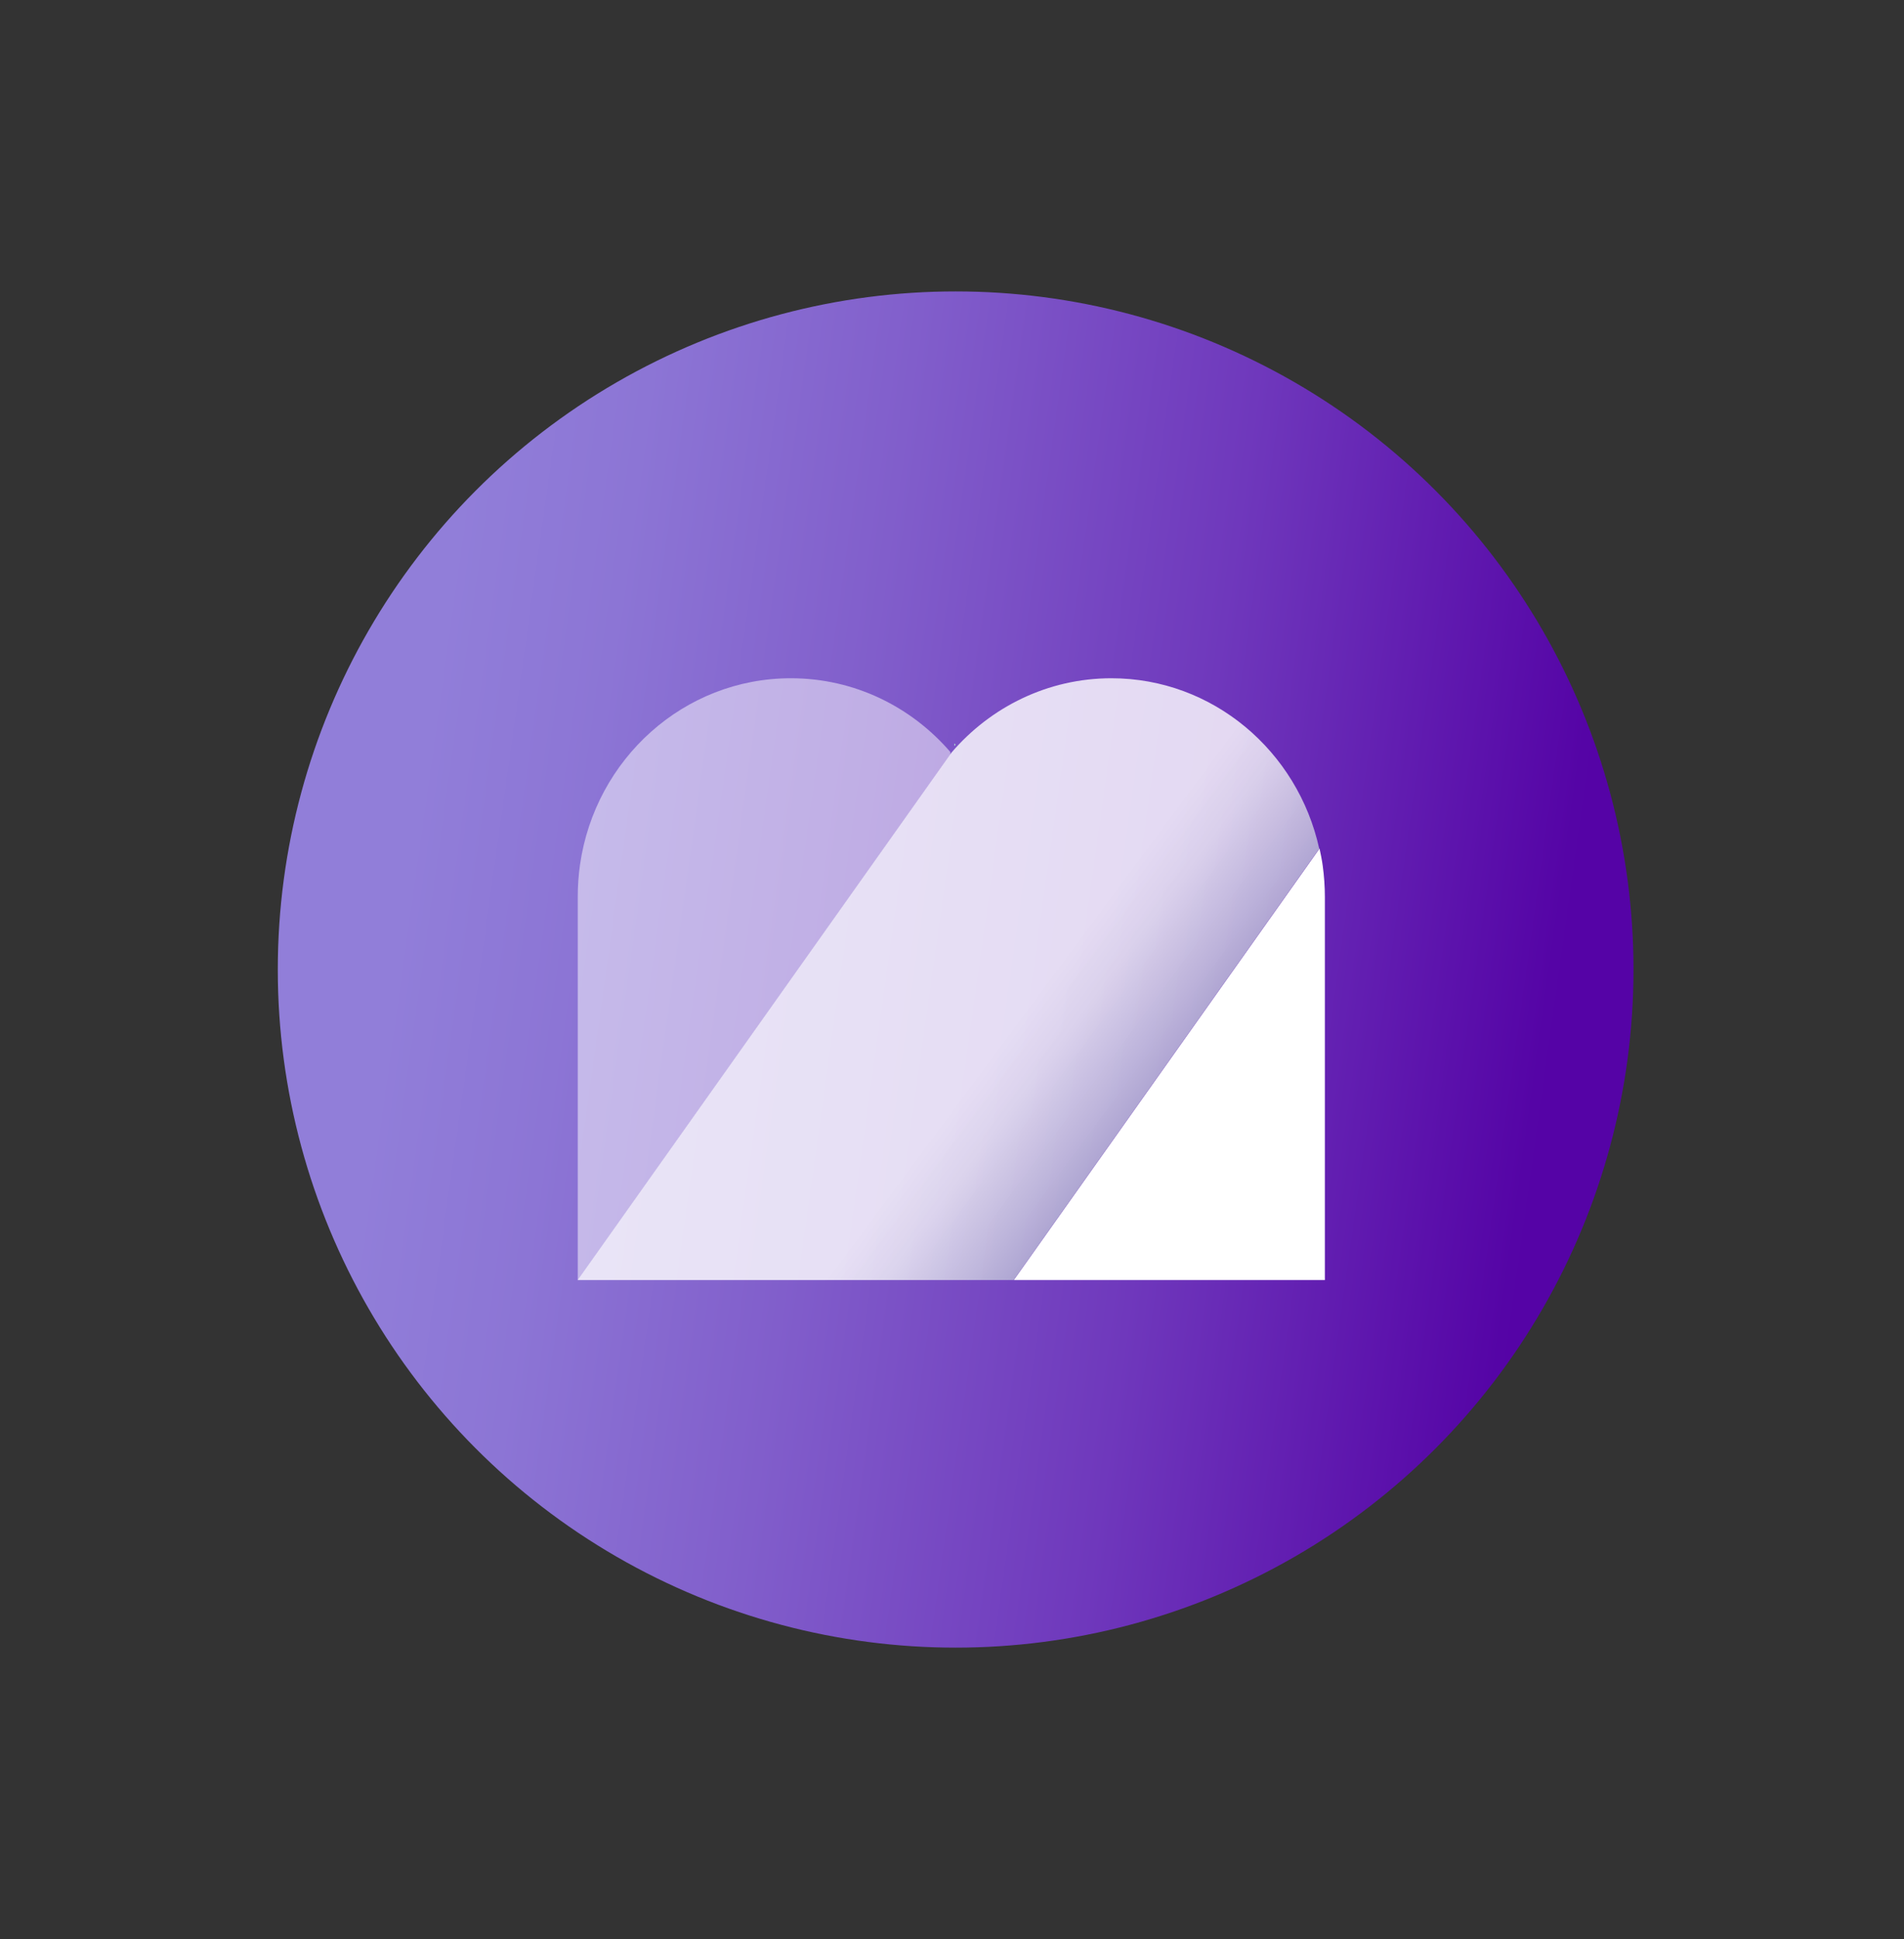 <?xml version="1.0" encoding="UTF-8"?><svg id="a" xmlns="http://www.w3.org/2000/svg" xmlns:xlink="http://www.w3.org/1999/xlink" viewBox="0 0 125.36 127.62"><rect x="0" y="0" width="125.36" height="127.62" fill="#333333" stroke="none"/><defs><style>.d{fill:url(#b);}.e,.f{fill:#fff;}.g{fill:#befcd1;}.h{fill:url(#c);opacity:.9;}.f{opacity:.5;}</style><linearGradient id="b" x1="5.98" y1="66.6" x2="99.52" y2="79.7" gradientTransform="translate(15 -8.66)" gradientUnits="userSpaceOnUse"><stop offset=".06" stop-color="#917ed9"/><stop offset=".18" stop-color="#8c75d5"/><stop offset=".36" stop-color="#815ecb"/><stop offset=".6" stop-color="#6f38bc"/><stop offset=".86" stop-color="#5504a6"/><stop offset=".87" stop-color="#5503a6"/></linearGradient><linearGradient id="c" x1="87.98" y1="86.78" x2="47.21" y2="56.52" gradientTransform="matrix(1, 0, 0, 1, 0, 0)" gradientUnits="userSpaceOnUse"><stop offset="0" stop-color="#010068"/><stop offset=".12" stop-color="#43428f" stop-opacity=".97"/><stop offset=".28" stop-color="#9392be" stop-opacity=".94"/><stop offset=".41" stop-color="#cdcde1" stop-opacity=".92"/><stop offset=".5" stop-color="#f1f1f6" stop-opacity=".91"/><stop offset=".56" stop-color="#fff" stop-opacity=".9"/></linearGradient></defs><circle class="d" cx="62.92" cy="63.81" r="44.63"/><g><path class="e" d="M86.87,55.86l-20.12,28.39h20.48v-25.21c0-.7-.05-1.38-.14-2.05-.05-.38-.13-.76-.21-1.14Z"/><path class="f" d="M62.56,49.48c-2.57-2.97-6.31-4.84-10.49-4.84-7.05,0-12.88,5.32-13.88,12.26-.1,.7-.15,1.41-.15,2.14v25.21l24.53-34.6v-.16Z"/><path class="h" d="M73.18,44.64c-4.2,0-7.97,1.9-10.54,4.9l-.08,.11-24.53,34.6h28.71l20.12-28.39c-1.41-6.42-7-11.22-13.69-11.22Z"/></g><path class="g" d="M62.84,48.94v.16l.07-.1h0s-.04-.03-.06-.06Z"/></svg>